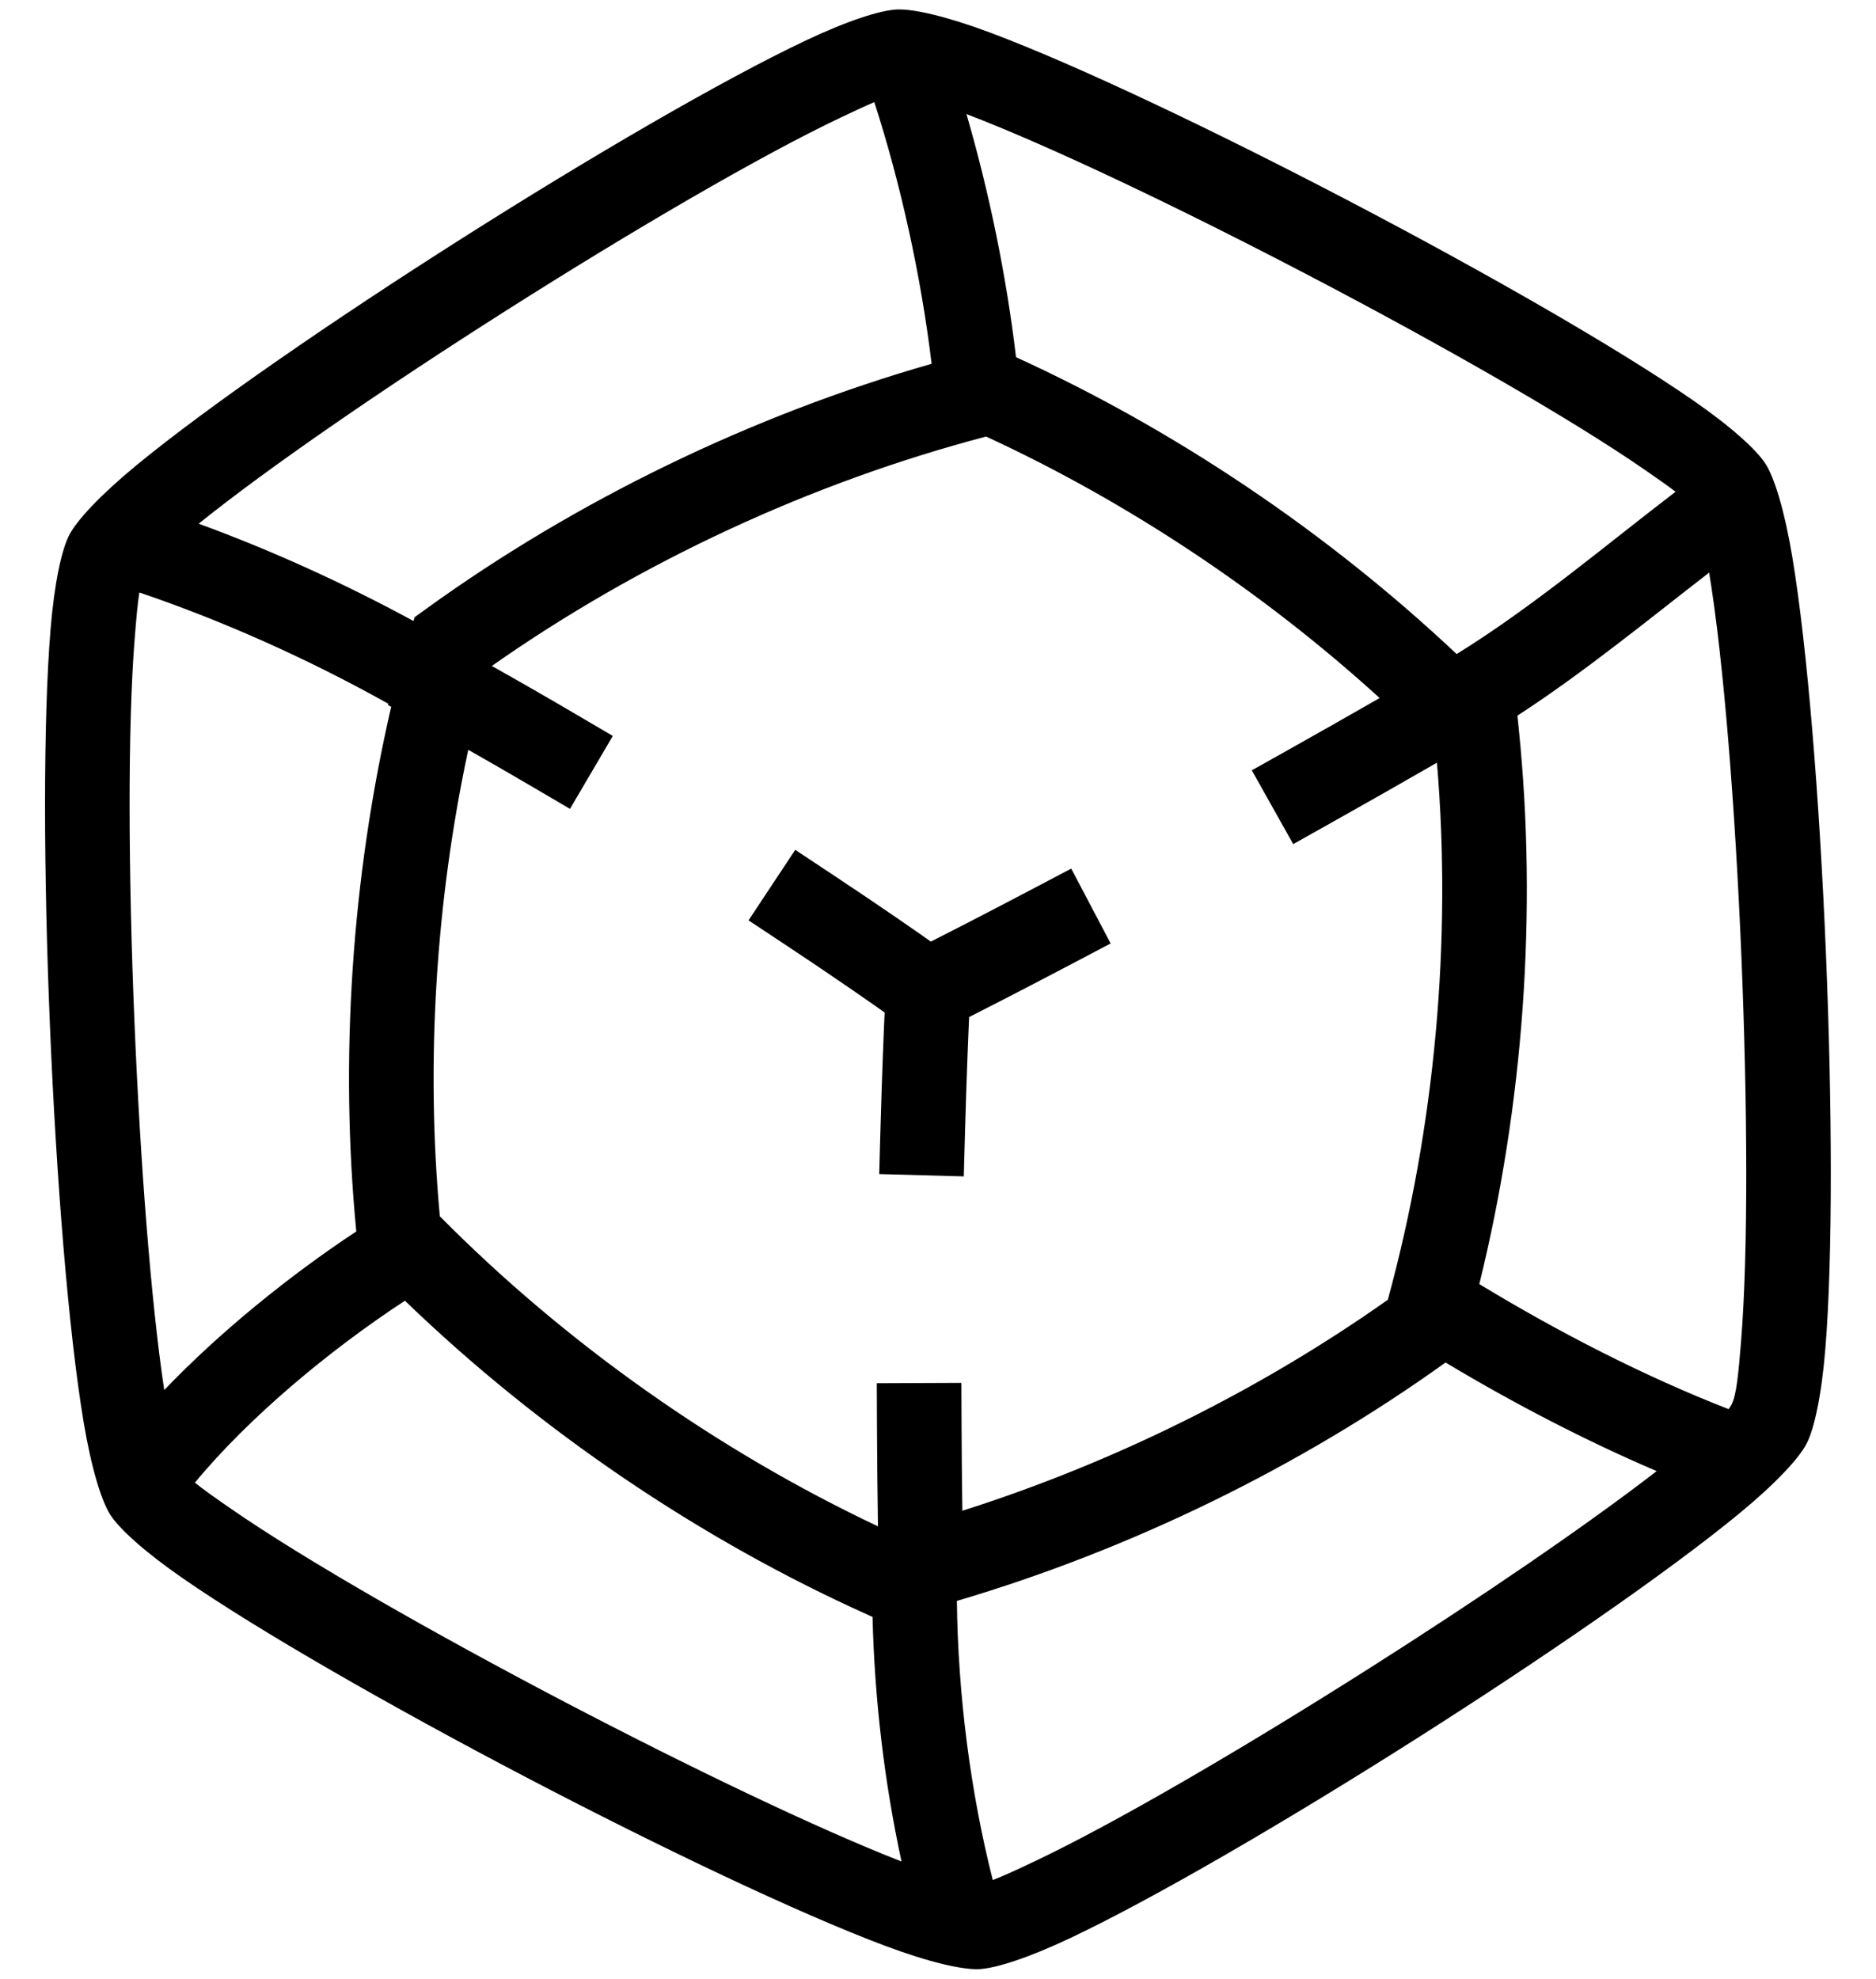 <svg clip-rule="evenodd" fill-rule="evenodd" stroke-linejoin="round" stroke-miterlimit="2" viewBox="0 0 4267 4500" xmlns="http://www.w3.org/2000/svg"><path d="m2040.38 21.568c37.588-1.569 113.307 15.638 213.634 53.268 196.154 73.572 509.204 222.591 816.193 383.221 306.989 160.631 607.901 332.864 780.193 452.079 88.114 60.97 145.426 113.365 165.577 145.143 20.149 31.776 43.106 105.968 60.691 211.686 34.389 206.729 61.915 552.454 76.359 898.736 14.443 346.281 15.804 693.099-1.249 901.974-8.721 106.815-25.419 182.663-42.852 216.007-17.433 33.346-70.183 90.334-152.912 158.434-161.764 133.158-447.287 329.869-739.832 515.524s-592.096 360.244-781.442 449.906c-96.844 45.86-170.866 69.318-208.454 70.886-37.588 1.569-113.306-15.638-213.634-53.268-196.154-73.572-509.203-222.591-816.193-383.221-306.989-160.631-607.901-332.864-780.192-452.079-88.114-60.97-145.427-113.365-165.577-145.143-20.149-31.776-43.106-105.968-60.692-211.686-34.389-206.729-61.914-552.454-76.358-898.736-14.444-346.281-15.805-693.099 1.249-901.974 8.721-106.815 25.419-182.663 42.851-216.007 17.434-33.346 70.183-90.334 152.913-158.434 161.764-133.158 447.287-329.869 739.831-515.524 292.546-185.655 592.097-360.244 781.442-449.906 96.844-45.86 170.867-69.317 208.454-70.886zm-51.756 210.693c-21.077 8.95-45.99 20.676-74.344 34.103-184.37 87.307-475.831 257.688-760.689 438.465-273.765 173.736-541.445 357.084-701.699 486.195 163.401 59.752 328.995 134.551 488.688 221.404l2.492-8.759 27.076-19.553c341.874-246.879 741.065-440.033 1148.82-556.751-24.399-202.412-71.118-411.957-130.346-595.104zm1822.48 886.125c-18.871-14.413-42.721-31.006-70.19-50.013-167.765-116.082-460.99-283.411-759.913-439.821-292.842-153.228-591.168-295.985-782.763-369.085 50.934 174.88 90.773 366.889 112.73 552.902 363.111 165.8 709.592 399.547 1002.21 675.134 174.368-107.733 343.303-250.981 497.922-369.117zm120.593 2086.37c2.798-3.64 5.047-7.047 6.708-10.224 11.41-21.825 15.883-72.599 21.591-142.513 16.606-203.392 14.842-541.106.778-878.297-13.979-335.14-40.111-669.781-73.307-871.49-137.02 105.968-284.396 226.917-436.068 325.343l3.071 30.129c42.385 415.886 10.934 854.168-89.762 1262.67 182.707 111.055 378.215 210.886 566.989 284.384zm-1673.61 1071.04c24.66-9.303 56.409-24.21 94.306-42.156 184.37-87.307 475.831-257.688 760.689-438.465 248.701-157.831 492.381-323.593 655.061-449.42-161.152-68.837-324.811-153.836-480.238-246.986-331.892 238.126-717.119 425.723-1111.45 542.184 2.432 212.793 30.662 434.135 81.629 634.843zm-1814.72-903.771c20.304 16.509 48.611 36.231 82.392 59.606 167.764 116.082 460.99 283.411 759.913 439.821 283.872 148.535 572.899 287.231 764.861 362.174-38.913-179.255-61.498-370.252-65.884-556.243l-9.289-4.171c-383.797-172.368-749.822-420.923-1054.33-714.988-173.116 113.25-357.135 267.417-477.667 413.801zm-126.395-2024.55c-4.082 25.77-6.981 59.915-10.295 100.515-16.606 203.392-14.843 541.106-.778 878.297 13.17 315.753 37.128 631.065 67.618 835.178 124.553-130.342 284.197-260.099 436.874-360.734-37.963-393.08-10.228-805.426 79.344-1193.19l-7.478-4.138 1.443-2.607c-184.335-103.019-377.947-189.244-566.728-253.325zm2821.05 240.079c-264.781-240.973-572.829-445.991-895.081-594.674-396.89 104.161-788.236 285.793-1124.31 521.731 66.077 37.106 130.317 74.076 192.267 110.451l82.94 48.699-97.398 165.879-82.94-48.699c-48.137-28.264-97.68-56.895-148.409-85.667-74.162 346.353-96.726 711.377-64.685 1060.9 284.151 287.282 630.629 532.355 996.56 705.152-1.241-78.618-1.964-155.23-2.275-229.202l-.405-96.211 192.422-.81.405 96.212c.265 63.062.833 128.062 1.77 194.599 342.9-108.912 676.38-273.953 967.754-479.894 107.104-391.584 145.9-816.358 111.733-1221.44-83.968 48.349-165.259 94.489-243.018 138.112l-83.909 47.073-94.147-167.819 83.909-47.074c66.516-37.315 135.636-76.486 206.816-117.318zm-1125.88 715.177c-19.812-14.075-102.06-72.095-229.393-156.429l-80.187-53.109 106.218-160.374 80.187 53.109c119.069 78.861 199.671 135.294 228.324 155.554 31.176-15.772 113.65-57.778 234.11-121.206l85.132-44.826 89.652 170.263-85.131 44.826c-121.331 63.887-204.664 106.337-236.762 122.577-1.554 33.601-5.647 127.979-9.468 266.205l-2.659 96.175-192.35-5.317 2.658-96.175c3.916-141.649 8.121-237.96 9.669-271.273z"/></svg>